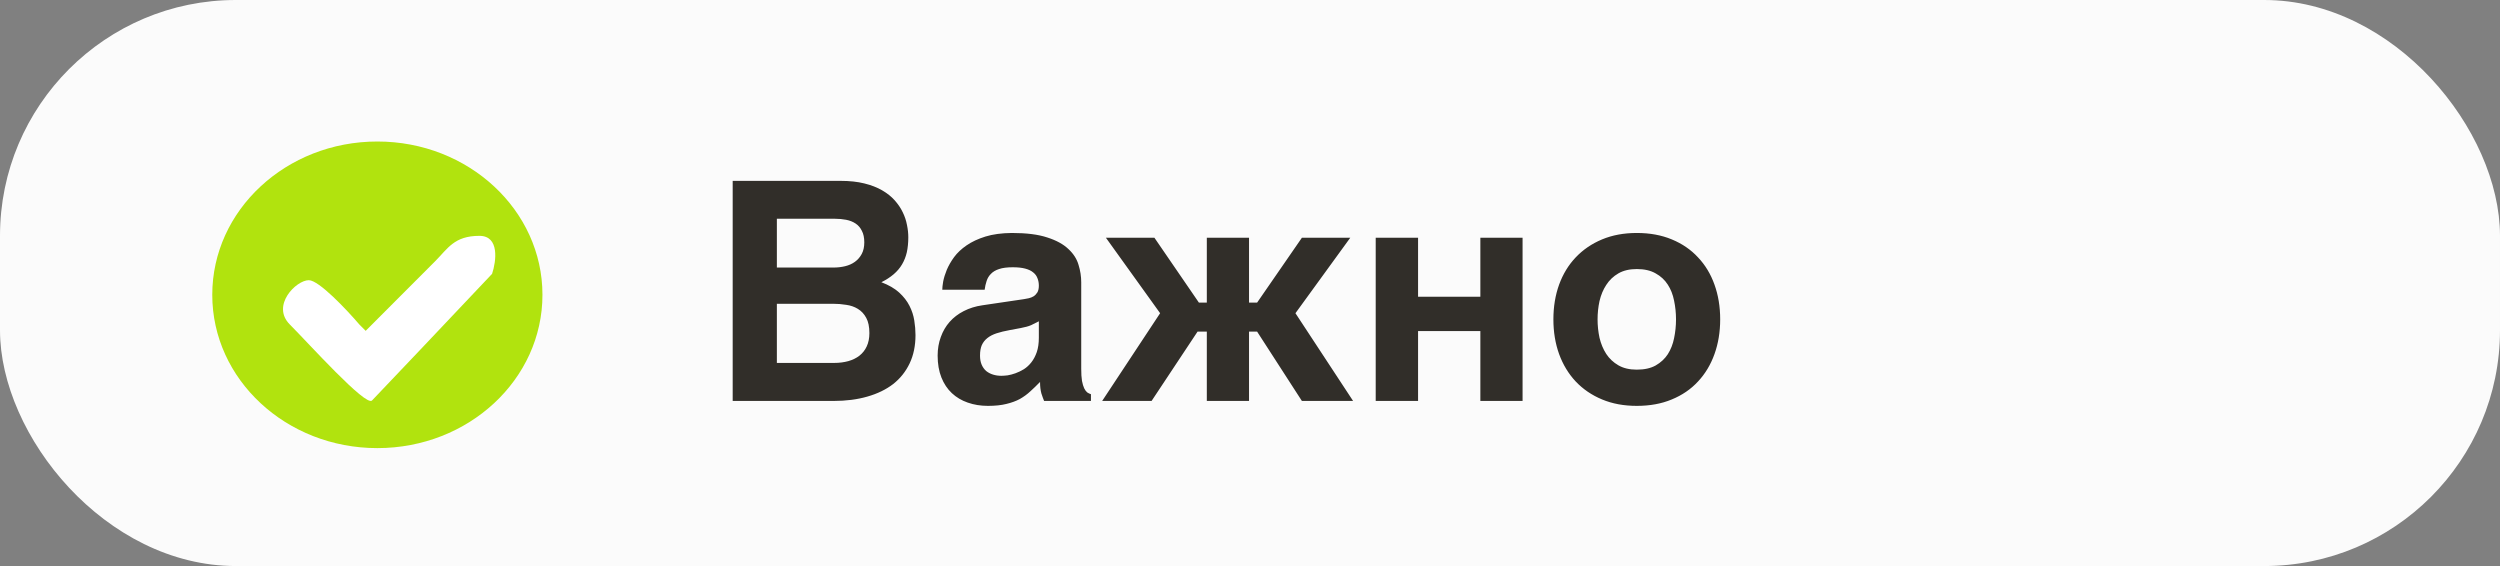 <svg width="106" height="24" viewBox="0 0 106 24" fill="none" xmlns="http://www.w3.org/2000/svg">
<rect x="0" y="0" width="106" height="24" fill="#808080" stroke="none"/>
<rect width="106" height="24" rx="10" fill="#FBFBFB"/>
<ellipse cx="16" cy="12.5" rx="7" ry="6.5" fill="#B1E30E"/>
<path d="M13.093 11.88C13.522 11.88 14.701 13.133 15.237 13.759L15.505 14.028L15.773 13.759L18.453 11.074C18.989 10.537 19.257 10 20.328 10C21.186 10 21.043 11.074 20.864 11.611C19.257 13.312 15.987 16.766 15.773 16.981C15.505 17.25 13.093 14.565 12.289 13.759C11.485 12.954 12.557 11.88 13.093 11.88Z" fill="white"/>
<path d="M31.066 7.669H35.643C36.024 7.669 36.358 7.705 36.646 7.777C36.938 7.849 37.19 7.946 37.401 8.069C37.613 8.192 37.791 8.333 37.935 8.494C38.078 8.655 38.193 8.824 38.277 9.002C38.362 9.175 38.421 9.353 38.455 9.535C38.493 9.717 38.512 9.891 38.512 10.056C38.512 10.293 38.491 10.506 38.449 10.697C38.406 10.883 38.339 11.054 38.246 11.211C38.157 11.363 38.038 11.503 37.89 11.63C37.746 11.753 37.573 11.865 37.37 11.966C37.683 12.085 37.935 12.231 38.125 12.404C38.315 12.578 38.461 12.766 38.563 12.969C38.665 13.168 38.732 13.376 38.766 13.591C38.8 13.803 38.817 14.008 38.817 14.207C38.817 14.66 38.734 15.06 38.569 15.407C38.404 15.754 38.172 16.046 37.871 16.283C37.571 16.515 37.205 16.693 36.773 16.816C36.346 16.939 35.87 17 35.345 17H31.066V7.669ZM32.939 15.388H35.37C35.586 15.388 35.785 15.362 35.967 15.312C36.149 15.261 36.305 15.185 36.437 15.083C36.572 14.977 36.676 14.846 36.748 14.69C36.824 14.529 36.862 14.34 36.862 14.124C36.862 13.854 36.817 13.638 36.728 13.477C36.64 13.312 36.521 13.185 36.373 13.096C36.229 13.007 36.064 12.95 35.878 12.925C35.696 12.895 35.51 12.88 35.319 12.88H32.939V15.388ZM32.939 11.344H35.345C35.514 11.344 35.677 11.325 35.834 11.287C35.99 11.249 36.128 11.188 36.246 11.103C36.369 11.014 36.466 10.902 36.538 10.767C36.61 10.631 36.646 10.468 36.646 10.278C36.646 10.079 36.612 9.916 36.544 9.789C36.481 9.658 36.392 9.554 36.278 9.478C36.164 9.402 36.03 9.349 35.878 9.319C35.726 9.29 35.565 9.275 35.395 9.275H32.939V11.344ZM45.844 15.635C45.844 15.843 45.854 16.014 45.876 16.149C45.901 16.281 45.933 16.386 45.971 16.467C46.009 16.543 46.051 16.6 46.098 16.638C46.148 16.672 46.201 16.697 46.256 16.714V17H44.27C44.236 16.92 44.198 16.814 44.155 16.683C44.117 16.547 44.098 16.384 44.098 16.194C43.959 16.338 43.821 16.471 43.685 16.594C43.554 16.716 43.406 16.824 43.241 16.918C43.076 17.006 42.886 17.076 42.67 17.127C42.454 17.182 42.194 17.209 41.889 17.209C41.58 17.209 41.295 17.163 41.032 17.07C40.774 16.981 40.55 16.848 40.359 16.67C40.169 16.492 40.021 16.27 39.915 16.003C39.809 15.737 39.756 15.428 39.756 15.077C39.756 14.793 39.801 14.531 39.89 14.29C39.978 14.044 40.103 13.83 40.264 13.648C40.429 13.462 40.628 13.31 40.861 13.191C41.098 13.069 41.362 12.986 41.654 12.944L43.413 12.684C43.476 12.675 43.544 12.662 43.616 12.646C43.692 12.629 43.762 12.601 43.825 12.563C43.889 12.521 43.942 12.466 43.984 12.398C44.026 12.326 44.047 12.231 44.047 12.112C44.047 11.998 44.028 11.894 43.99 11.801C43.956 11.704 43.897 11.621 43.812 11.554C43.728 11.482 43.614 11.427 43.47 11.389C43.33 11.351 43.154 11.332 42.943 11.332C42.702 11.332 42.507 11.357 42.359 11.408C42.215 11.454 42.101 11.522 42.016 11.611C41.931 11.695 41.87 11.797 41.832 11.915C41.794 12.03 41.766 12.152 41.749 12.284H39.953C39.953 12.199 39.966 12.083 39.991 11.935C40.021 11.782 40.072 11.617 40.144 11.44C40.22 11.262 40.323 11.082 40.455 10.9C40.59 10.718 40.766 10.553 40.981 10.405C41.202 10.252 41.468 10.128 41.781 10.03C42.094 9.933 42.469 9.882 42.905 9.878C43.523 9.878 44.022 9.941 44.403 10.068C44.788 10.191 45.086 10.354 45.298 10.557C45.514 10.756 45.658 10.98 45.73 11.23C45.806 11.475 45.844 11.721 45.844 11.966V15.635ZM44.047 13.623C43.937 13.682 43.827 13.737 43.717 13.788C43.607 13.835 43.461 13.875 43.279 13.909L42.803 13.998C42.596 14.036 42.414 14.08 42.257 14.131C42.101 14.182 41.97 14.249 41.864 14.334C41.762 14.414 41.684 14.514 41.629 14.632C41.578 14.751 41.553 14.899 41.553 15.077C41.553 15.225 41.576 15.354 41.623 15.464C41.669 15.57 41.733 15.659 41.813 15.73C41.898 15.798 41.995 15.849 42.105 15.883C42.215 15.917 42.334 15.934 42.46 15.934C42.528 15.934 42.615 15.927 42.721 15.915C42.827 15.898 42.939 15.868 43.057 15.826C43.176 15.783 43.294 15.726 43.413 15.654C43.531 15.578 43.637 15.481 43.73 15.362C43.823 15.244 43.899 15.1 43.959 14.931C44.018 14.757 44.047 14.554 44.047 14.321V13.623ZM52.959 12.83H53.302L55.2 10.081H57.251L54.927 13.28L57.371 17H55.2L53.302 14.061H52.959V17H51.169V14.061H50.776L48.827 17H46.732L49.189 13.28L46.891 10.081H48.948L50.833 12.83H51.169V10.081H52.959V12.83ZM58.33 10.081H60.126V12.582H62.767V10.081H64.557V17H62.767V14.036H60.126V17H58.33V10.081ZM65.864 13.54C65.864 13.007 65.945 12.516 66.106 12.068C66.27 11.619 66.505 11.234 66.81 10.913C67.119 10.587 67.491 10.333 67.927 10.151C68.363 9.969 68.854 9.878 69.4 9.878C69.954 9.878 70.449 9.969 70.885 10.151C71.325 10.333 71.696 10.587 71.996 10.913C72.301 11.234 72.534 11.619 72.694 12.068C72.855 12.516 72.936 13.007 72.936 13.54C72.936 14.074 72.855 14.565 72.694 15.013C72.534 15.462 72.301 15.849 71.996 16.175C71.696 16.501 71.325 16.755 70.885 16.936C70.449 17.119 69.954 17.209 69.4 17.209C68.854 17.209 68.363 17.119 67.927 16.936C67.491 16.755 67.119 16.501 66.81 16.175C66.505 15.849 66.27 15.462 66.106 15.013C65.945 14.565 65.864 14.074 65.864 13.54ZM67.737 13.54C67.737 13.803 67.764 14.063 67.819 14.321C67.879 14.575 67.974 14.804 68.105 15.007C68.236 15.206 68.408 15.367 68.619 15.489C68.831 15.612 69.091 15.673 69.4 15.673C69.722 15.673 69.988 15.614 70.2 15.496C70.415 15.373 70.587 15.214 70.714 15.02C70.841 14.821 70.93 14.594 70.981 14.34C71.035 14.082 71.063 13.816 71.063 13.54C71.063 13.27 71.035 13.005 70.981 12.747C70.93 12.489 70.841 12.262 70.714 12.068C70.587 11.869 70.415 11.71 70.2 11.592C69.988 11.469 69.722 11.408 69.4 11.408C69.091 11.408 68.831 11.469 68.619 11.592C68.408 11.714 68.236 11.877 68.105 12.081C67.974 12.28 67.879 12.508 67.819 12.766C67.764 13.02 67.737 13.278 67.737 13.54Z" fill="#312E29"/>
</svg>
